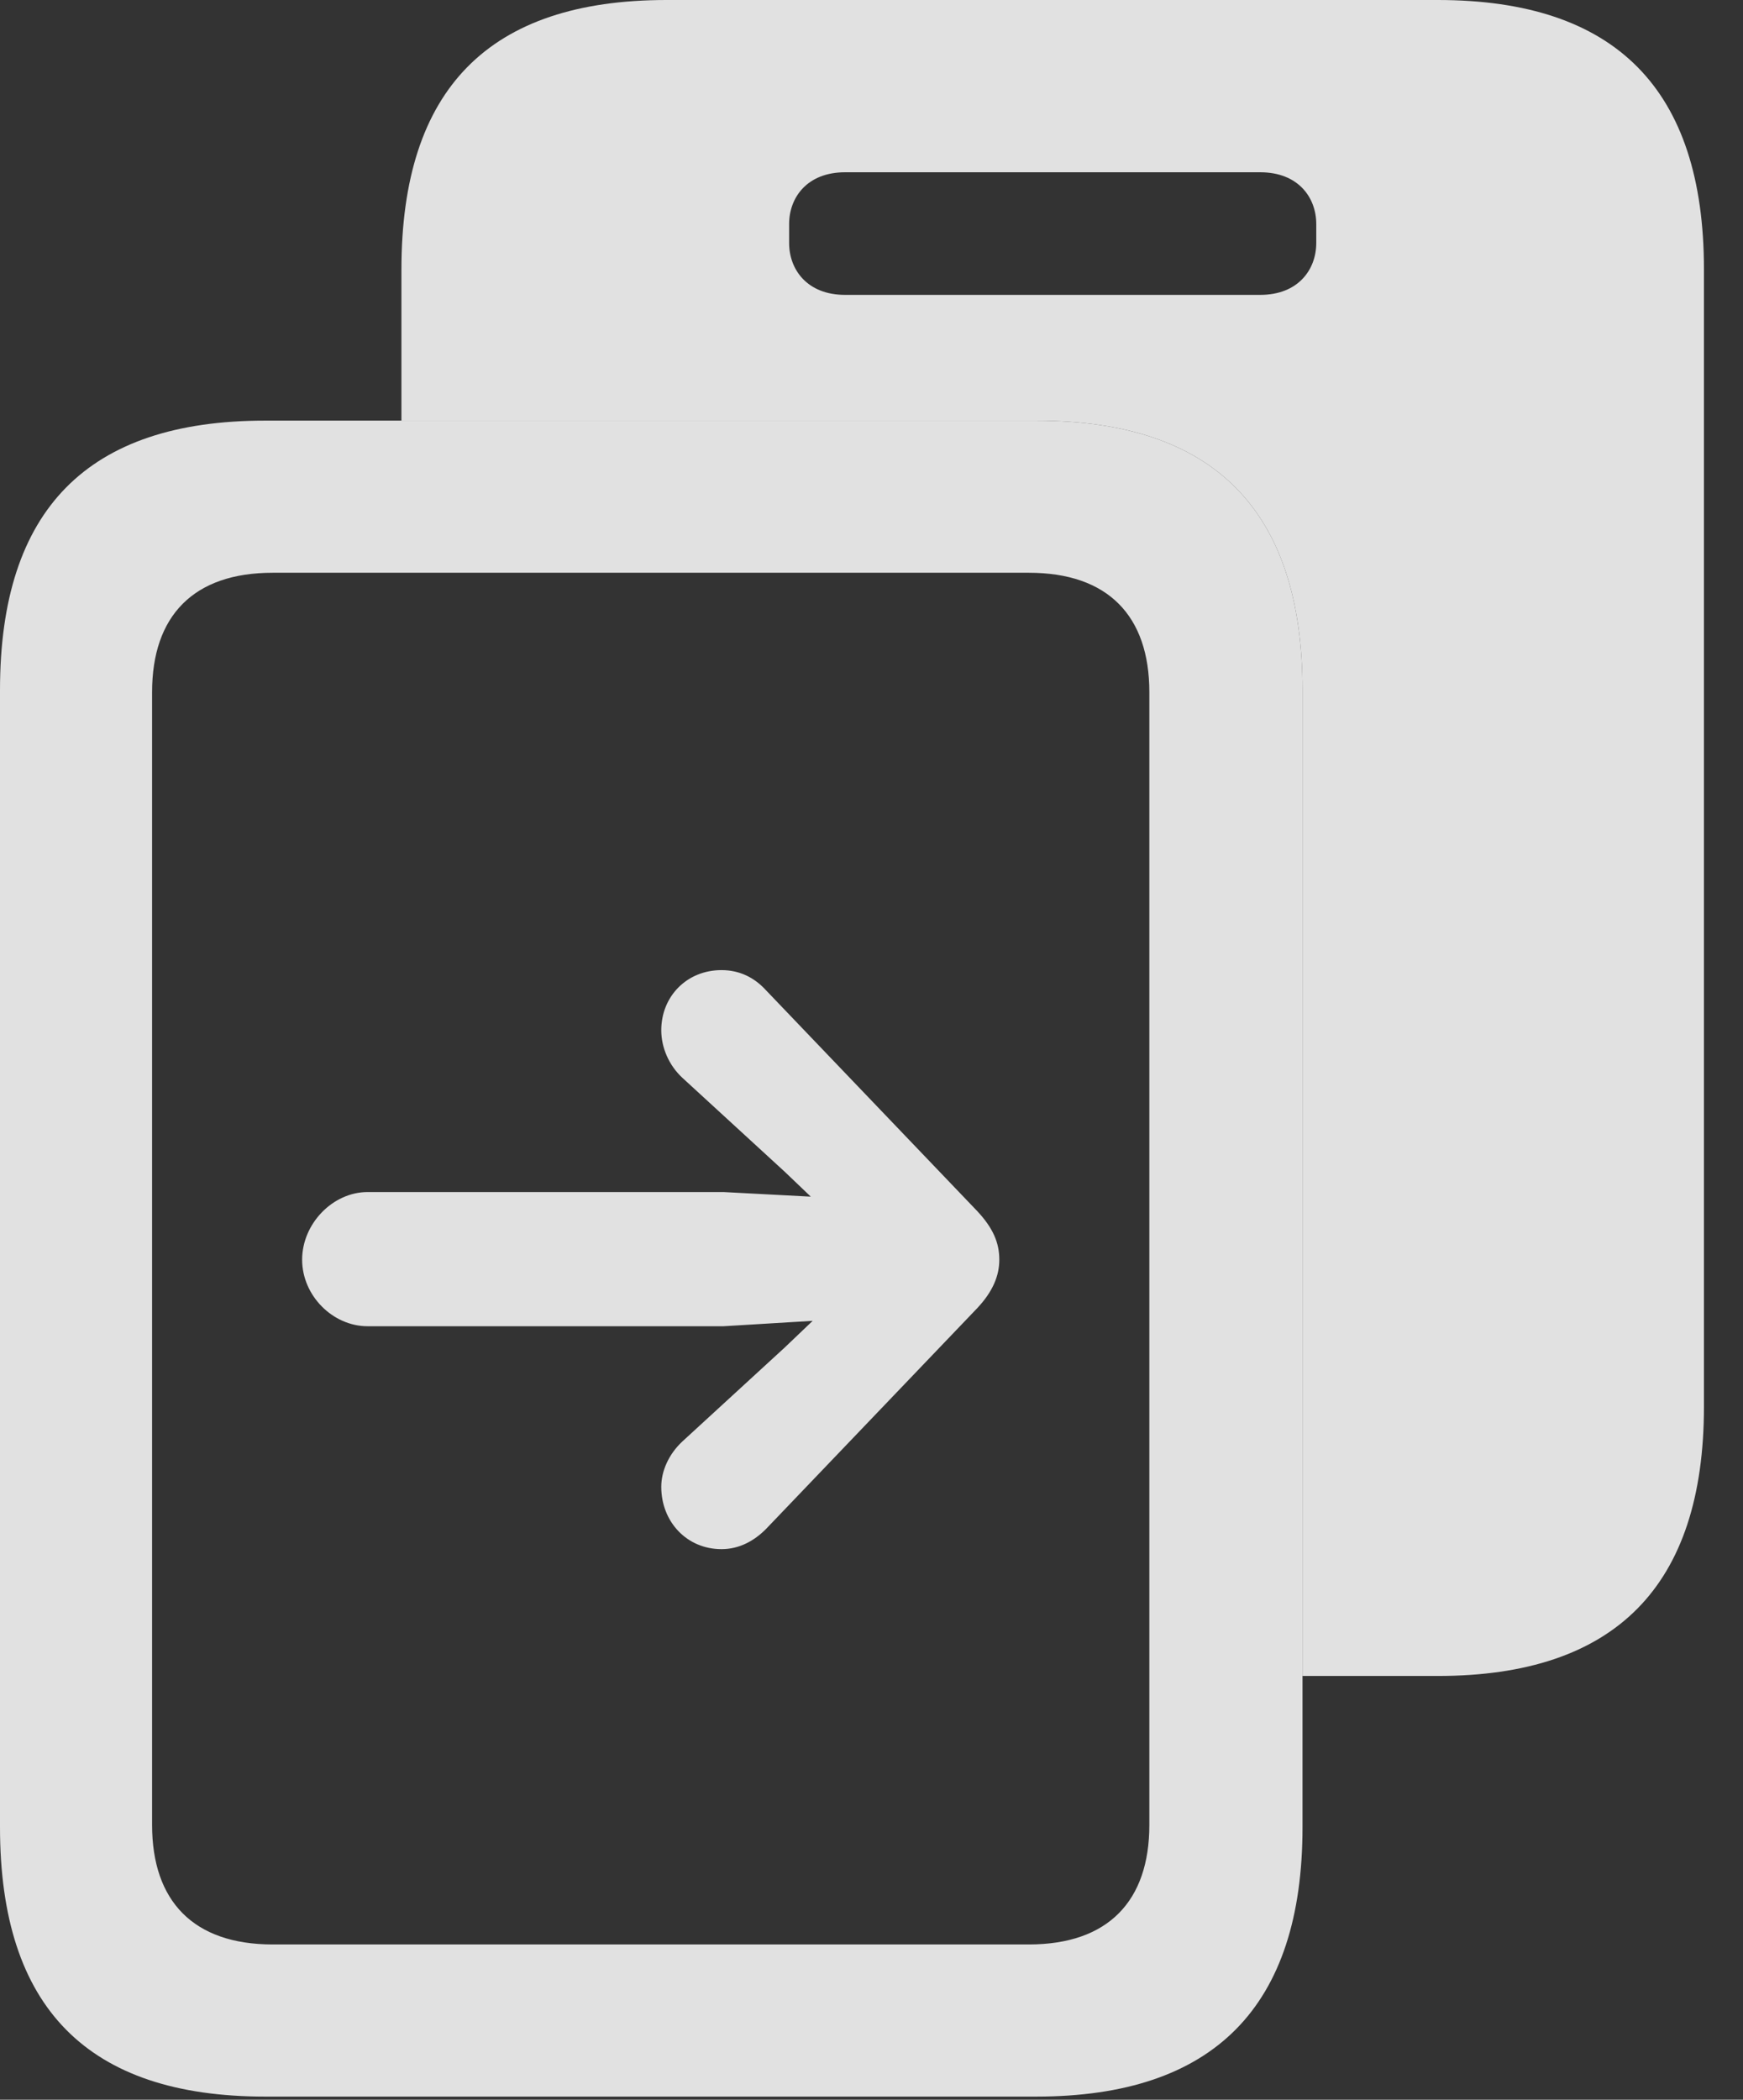 <?xml version="1.0" encoding="UTF-8"?>
<!--Generator: Apple Native CoreSVG 341-->
<!DOCTYPE svg
PUBLIC "-//W3C//DTD SVG 1.1//EN"
       "http://www.w3.org/Graphics/SVG/1.1/DTD/svg11.dtd">
<svg version="1.1" xmlns="http://www.w3.org/2000/svg" xmlns:xlink="http://www.w3.org/1999/xlink" viewBox="0 0 16.113 19.404">
 <rect x="0" y="0" width="16.113" height="19.404" fill="#333333" stroke="none"/>
 <g>
  <rect height="19.404" opacity="0" width="16.113" x="0" y="0"/>
  <path d="M15.752 2.49L15.752 12.998C15.752 14.658 14.932 15.488 13.291 15.488L12.041 15.488L12.041 6.377C12.041 4.717 11.221 3.887 9.58 3.887L3.711 3.887L3.711 2.49C3.711 0.82 4.521 0 6.162 0L13.291 0C14.932 0 15.752 0.82 15.752 2.49ZM7.812 1.592C7.461 1.592 7.295 1.826 7.295 2.07L7.295 2.246C7.295 2.49 7.461 2.725 7.812 2.725L11.65 2.725C12.002 2.725 12.168 2.49 12.168 2.246L12.168 2.07C12.168 1.826 12.002 1.592 11.65 1.592Z" fill="white" fill-opacity="0.85"/>
  <path d="M0 16.885C0 18.555 0.811 19.375 2.451 19.375L9.58 19.375C11.221 19.375 12.041 18.545 12.041 16.885L12.041 6.377C12.041 4.717 11.221 3.887 9.58 3.887L2.451 3.887C0.811 3.887 0 4.707 0 6.377ZM1.406 16.865L1.406 6.396C1.406 5.693 1.787 5.293 2.52 5.293L9.512 5.293C10.244 5.293 10.625 5.693 10.625 6.396L10.625 16.865C10.625 17.568 10.244 17.969 9.512 17.969L2.52 17.969C1.787 17.969 1.406 17.568 1.406 16.865Z" fill="white" fill-opacity="0.85"/>
  <path d="M2.793 11.641C2.793 11.973 3.076 12.256 3.398 12.256L6.689 12.256L7.979 12.178C8.711 12.158 8.711 11.123 7.979 11.084L6.689 11.016L3.398 11.016C3.076 11.016 2.793 11.309 2.793 11.641ZM6.113 9.521C6.113 9.678 6.182 9.844 6.309 9.961L7.256 10.83L8.105 11.641L8.105 11.641L7.256 12.451L6.309 13.32C6.182 13.438 6.113 13.594 6.113 13.74C6.113 14.062 6.348 14.316 6.67 14.316C6.836 14.316 6.973 14.238 7.08 14.131L9.033 12.09C9.18 11.934 9.238 11.787 9.238 11.641C9.238 11.484 9.18 11.348 9.033 11.191L7.08 9.15C6.973 9.033 6.836 8.965 6.67 8.965C6.348 8.965 6.113 9.209 6.113 9.521Z" fill="white" fill-opacity="0.85"/>
 </g>
</svg>
